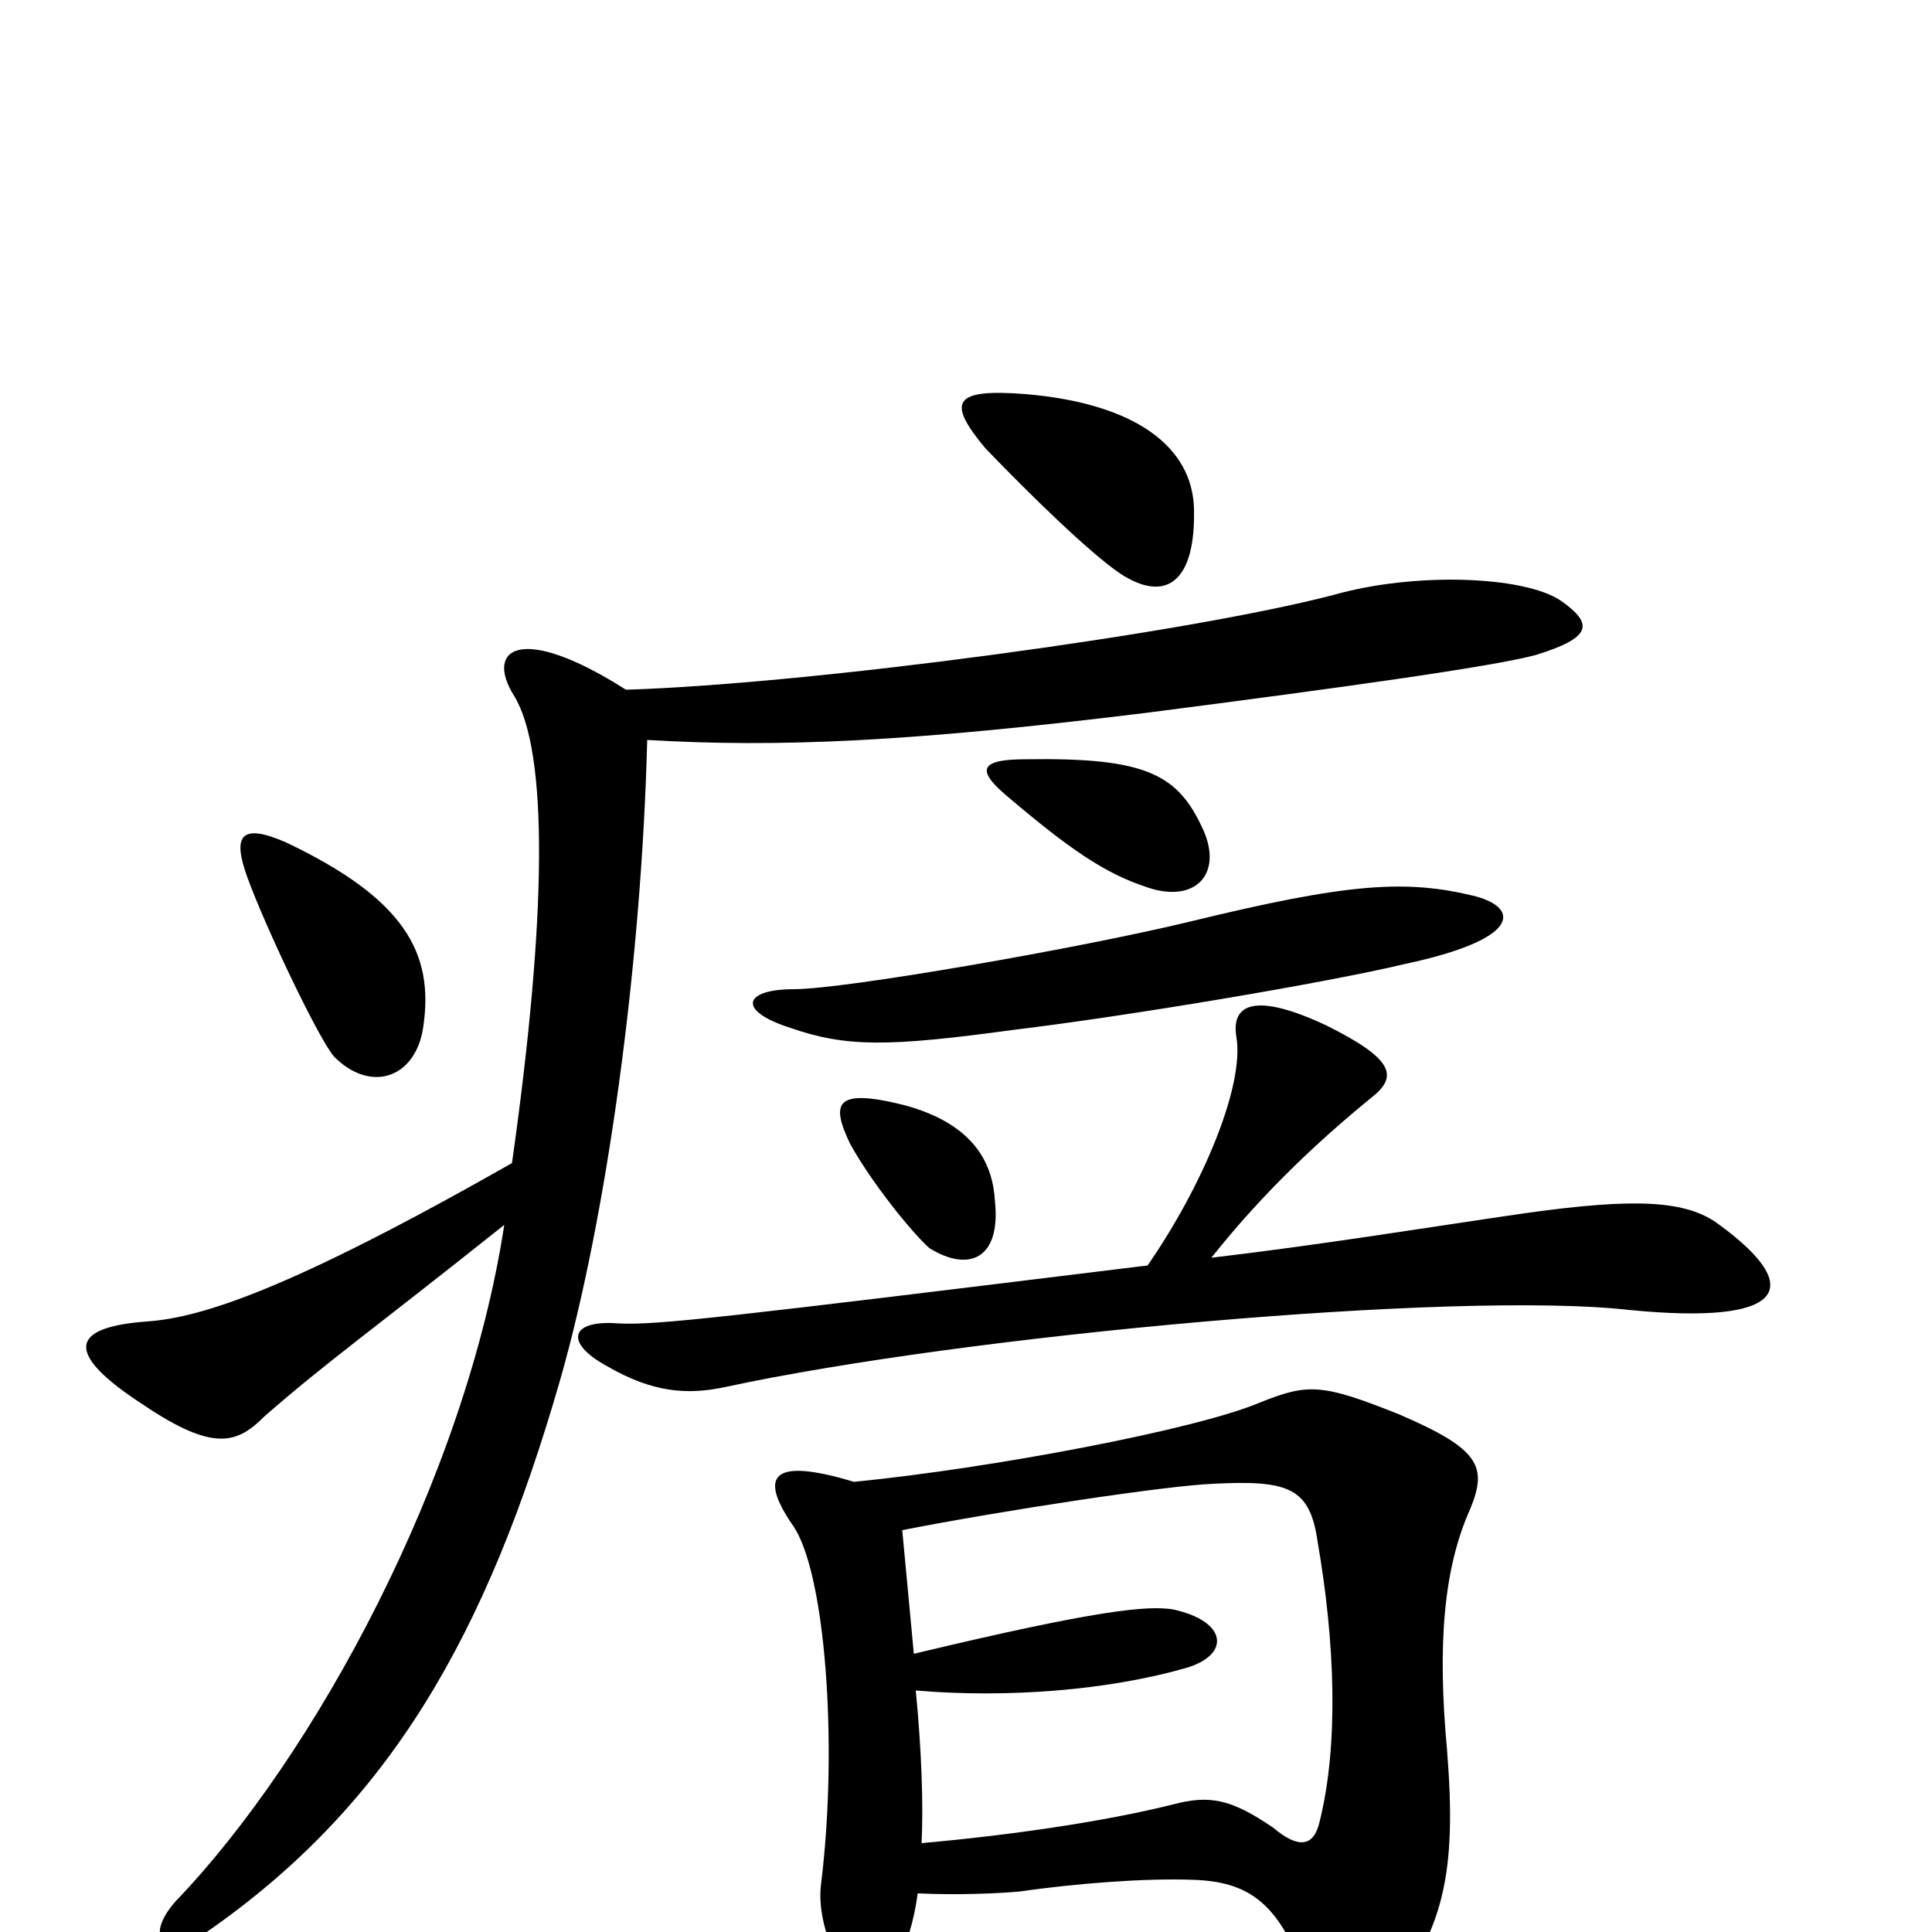 <svg xmlns="http://www.w3.org/2000/svg" viewBox="0 -1000 1000 1000">
	<path fill="#000000" d="M442 -233C399 -246 393 -236 410 -211C427 -188 434 -98 425 -25C422 -3 437 29 450 29C459 29 471 10 475 -20C496 -19 518 -20 528 -21C556 -25 592 -28 618 -27C645 -26 660 -16 673 16C688 54 699 58 714 40C748 1 754 -31 749 -94C744 -148 747 -188 761 -219C770 -241 766 -250 724 -268C684 -284 677 -284 652 -274C619 -260 513 -240 442 -233ZM473 -144C471 -165 469 -187 467 -208C518 -218 603 -231 628 -232C667 -234 678 -230 682 -202C691 -150 693 -97 683 -57C680 -44 672 -43 659 -54C637 -69 626 -71 607 -66C571 -57 522 -50 477 -46C478 -66 477 -94 474 -125C521 -121 574 -125 615 -137C637 -144 635 -161 607 -167C594 -169 569 -167 473 -144ZM515 -378C514 -397 505 -418 468 -428C432 -437 430 -429 440 -408C451 -388 472 -362 481 -354C502 -341 518 -349 515 -378ZM594 -345C374 -318 340 -314 320 -315C295 -317 292 -305 314 -293C338 -279 356 -278 375 -282C500 -309 754 -332 843 -322C924 -314 935 -333 890 -366C873 -379 846 -380 789 -372C734 -364 686 -356 627 -349C654 -383 683 -410 710 -432C724 -443 721 -452 687 -469C649 -487 637 -480 640 -463C644 -438 623 -387 594 -345ZM764 -536C728 -545 698 -543 616 -523C558 -509 437 -488 411 -488C385 -488 381 -477 409 -468C438 -458 459 -458 525 -467C583 -474 685 -491 727 -501C788 -514 786 -530 764 -536ZM623 -570C610 -599 594 -608 531 -607C508 -607 505 -602 520 -589C554 -560 572 -548 593 -541C618 -532 633 -547 623 -570ZM219 -468C225 -507 209 -535 148 -564C125 -574 120 -568 128 -546C137 -521 165 -462 173 -453C192 -434 215 -442 219 -468ZM324 -643C269 -678 251 -664 266 -640C284 -611 283 -525 265 -398C149 -332 104 -318 76 -316C35 -313 34 -299 74 -273C111 -248 123 -253 137 -267C169 -295 192 -311 261 -366C241 -235 163 -91 91 -16C74 3 85 15 107 0C202 -66 252 -154 290 -286C314 -370 332 -500 335 -617C403 -613 471 -616 593 -631C694 -644 773 -655 795 -661C824 -670 825 -677 808 -689C789 -702 732 -704 690 -692C613 -672 420 -646 324 -643ZM618 -737C617 -768 589 -791 531 -796C493 -799 490 -792 510 -768C534 -743 565 -713 580 -703C603 -688 619 -698 618 -737Z"/>
</svg>